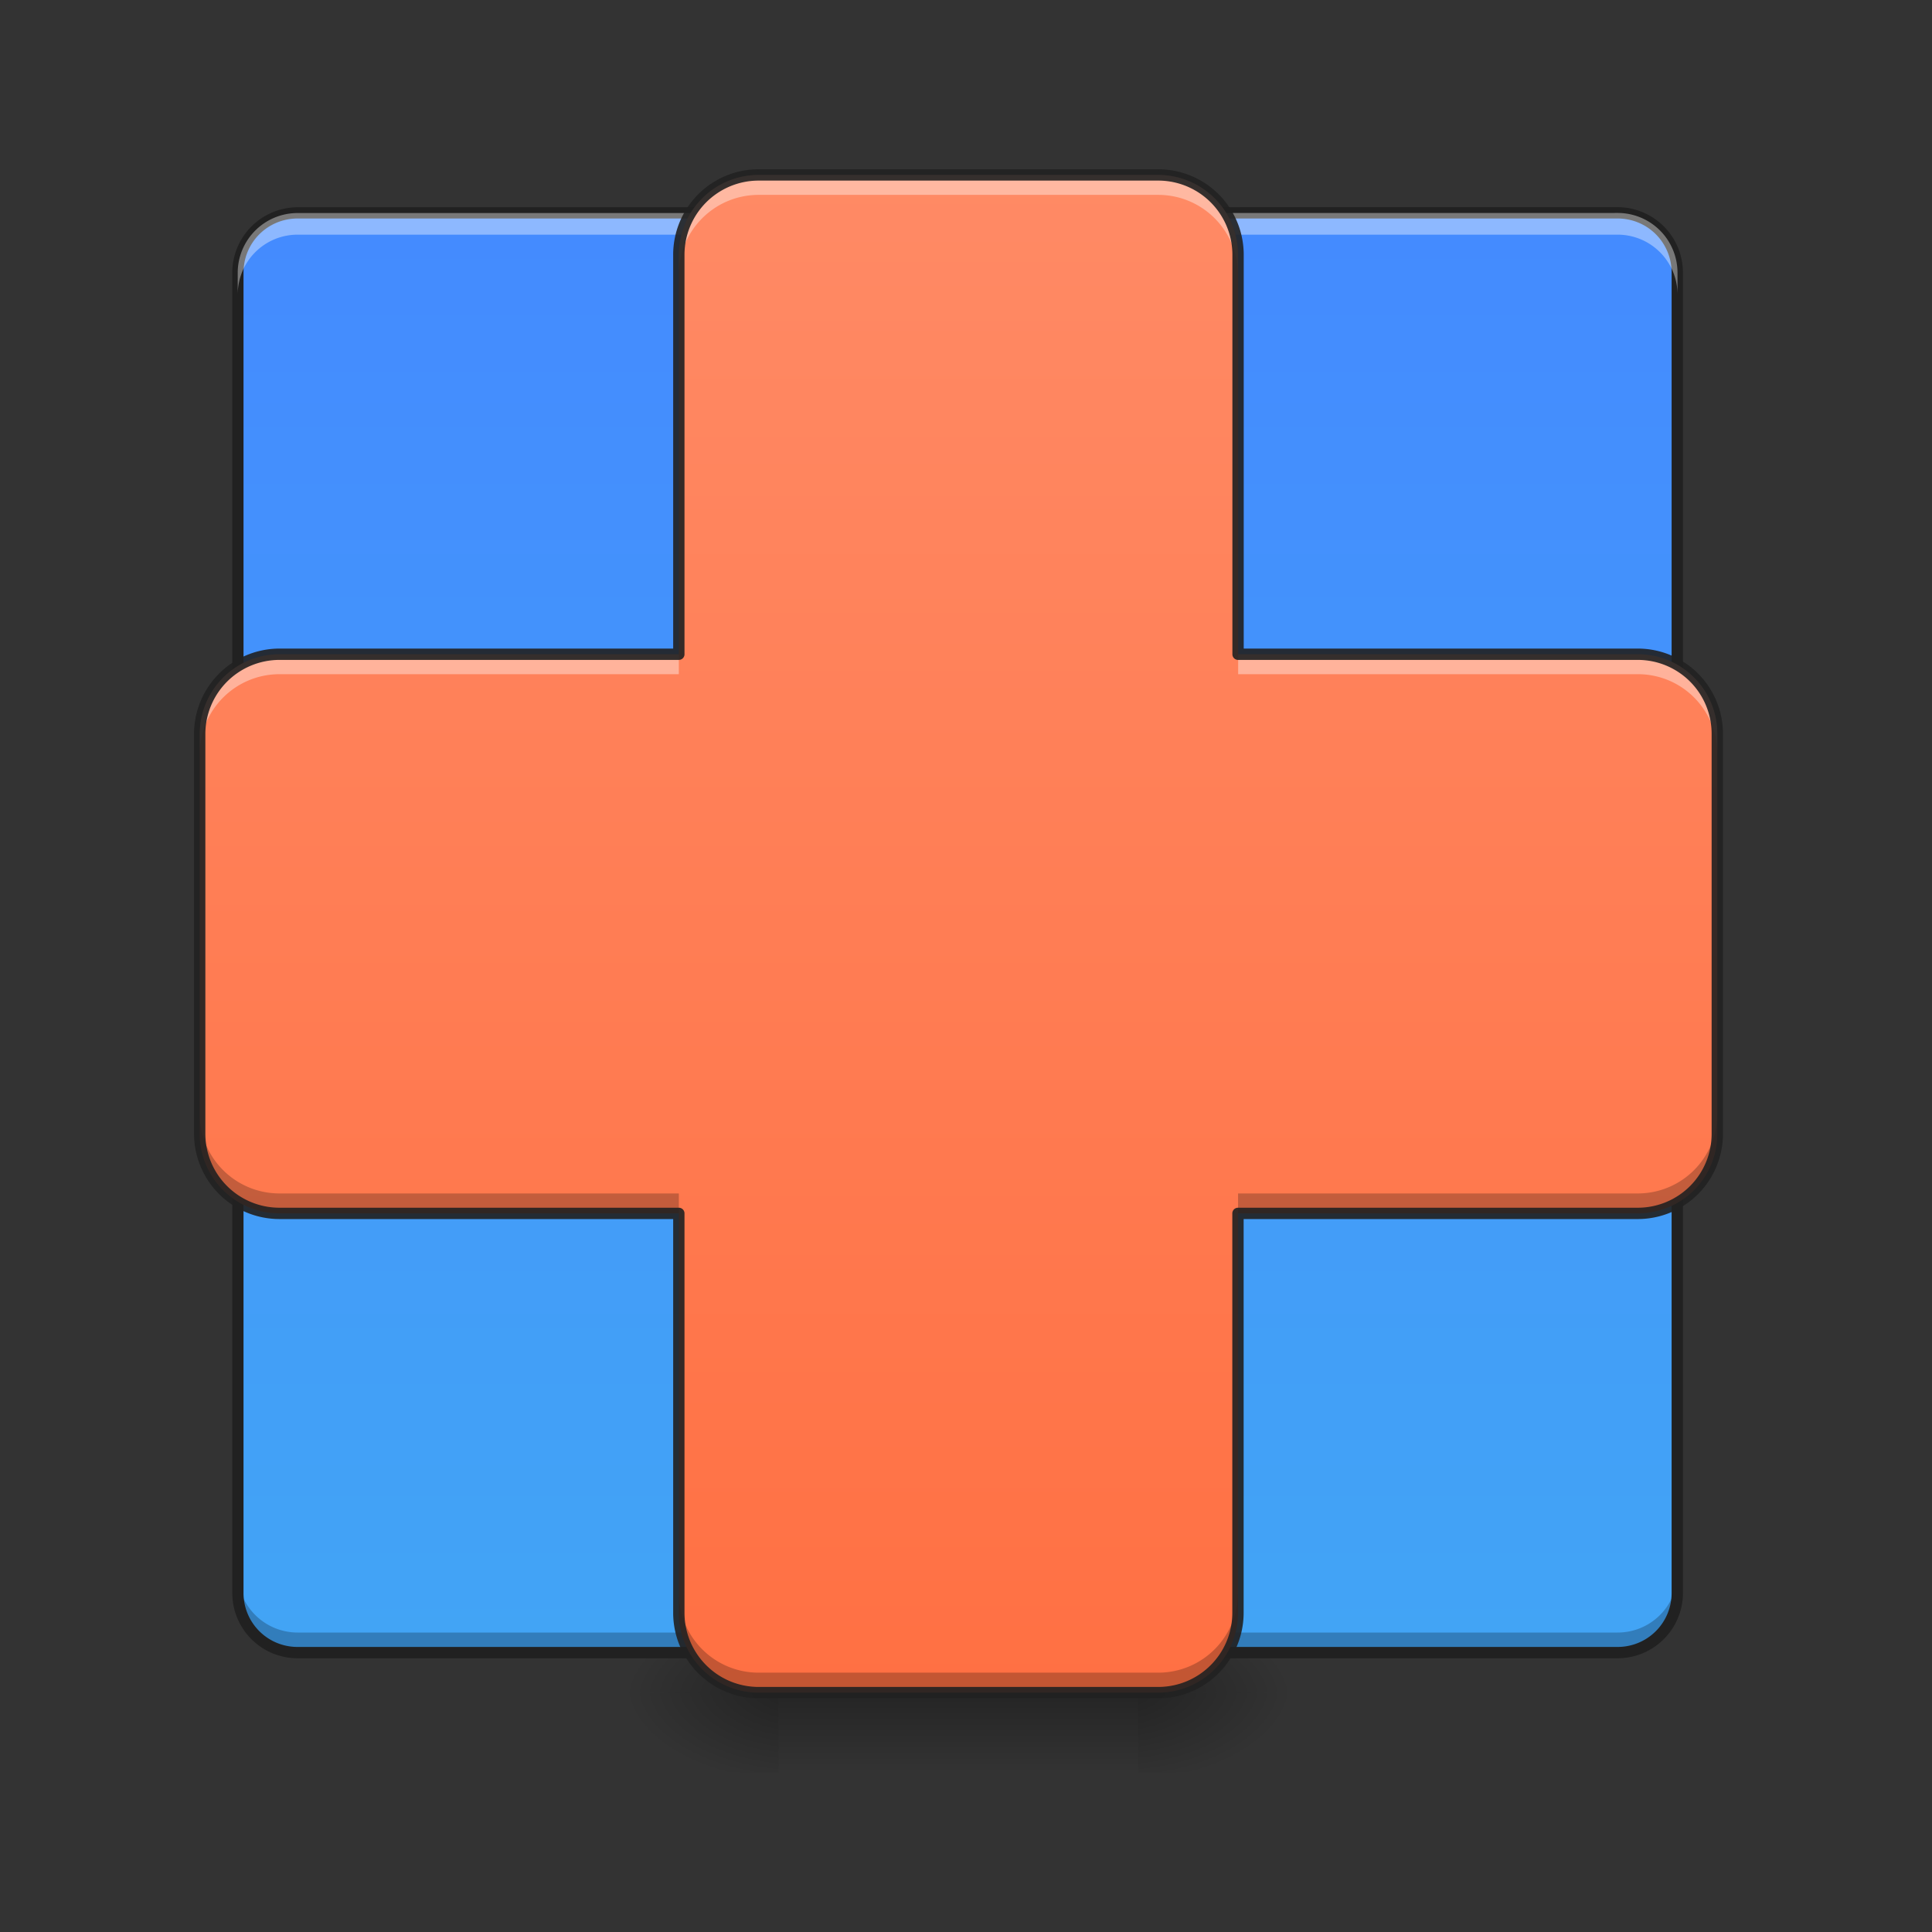 <svg xmlns="http://www.w3.org/2000/svg" width="22pt" height="22pt" viewBox="0 0 22 22"><rect x="0" y="0" width="22" height="22" fill="#333333" stroke="none"/><defs><linearGradient id="a" gradientUnits="userSpaceOnUse" x1="254" y1="233.5" x2="254" y2="254.667" gradientTransform="matrix(.043 0 0 .043 0 9.24)"><stop offset="0" stop-opacity=".275"/><stop offset="1" stop-opacity="0"/></linearGradient><radialGradient id="b" gradientUnits="userSpaceOnUse" cx="450.909" cy="189.579" fx="450.909" fy="189.579" r="21.167" gradientTransform="matrix(0 -.054 -.097 0 31.064 43.722)"><stop offset="0" stop-opacity=".314"/><stop offset=".222" stop-opacity=".275"/><stop offset="1" stop-opacity="0"/></radialGradient><radialGradient id="c" gradientUnits="userSpaceOnUse" cx="450.909" cy="189.579" fx="450.909" fy="189.579" r="21.167" gradientTransform="matrix(0 .054 .097 0 -9.234 -5.175)"><stop offset="0" stop-opacity=".314"/><stop offset=".222" stop-opacity=".275"/><stop offset="1" stop-opacity="0"/></radialGradient><radialGradient id="d" gradientUnits="userSpaceOnUse" cx="450.909" cy="189.579" fx="450.909" fy="189.579" r="21.167" gradientTransform="matrix(0 -.054 .097 0 -9.234 43.722)"><stop offset="0" stop-opacity=".314"/><stop offset=".222" stop-opacity=".275"/><stop offset="1" stop-opacity="0"/></radialGradient><radialGradient id="e" gradientUnits="userSpaceOnUse" cx="450.909" cy="189.579" fx="450.909" fy="189.579" r="21.167" gradientTransform="matrix(0 .054 -.097 0 31.064 -5.175)"><stop offset="0" stop-opacity=".314"/><stop offset=".222" stop-opacity=".275"/><stop offset="1" stop-opacity="0"/></radialGradient><linearGradient id="f" gradientUnits="userSpaceOnUse" x1="317.5" y1="-168.667" x2="317.5" y2="233.5" gradientTransform="matrix(.043 0 0 .043 0 9.24)"><stop offset="0" stop-color="#448aff"/><stop offset="1" stop-color="#42a5f5"/></linearGradient><linearGradient id="g" gradientUnits="userSpaceOnUse" x1="254" y1="233.5" x2="254" y2="-168.667" gradientTransform="matrix(.043 0 0 .043 0 9.24)"><stop offset="0" stop-color="#ff7043"/><stop offset="1" stop-color="#ff8a65"/></linearGradient></defs><path d="M8.867 19.273h4.094v.91H8.867zm0 0" fill="url(#a)"/><path d="M12.96 19.273h1.821v-.91h-1.82zm0 0" fill="url(#b)"/><path d="M8.867 19.273H7.051v.91h1.816zm0 0" fill="url(#c)"/><path d="M8.867 19.273H7.051v-.91h1.816zm0 0" fill="url(#d)"/><path d="M12.96 19.273h1.821v.91h-1.82zm0 0" fill="url(#e)"/><path d="M3.39 2.426h15.028c.379 0 .684.304.684.68v15.03a.684.684 0 0 1-.684.684H3.391a.684.684 0 0 1-.684-.683V3.105c0-.375.305-.68.684-.68zm0 0" fill="url(#f)"/><path d="M3.39 18.84a.682.682 0 0 1-.683-.684v-.246c0 .375.305.68.684.68h15.027a.681.681 0 0 0 .684-.68v.246a.682.682 0 0 1-.684.684zm0 0" fill-opacity=".235"/><path d="M3.39 2.36a.746.746 0 0 0-.745.745v15.032c0 .414.332.746.746.746h15.027a.744.744 0 0 0 .746-.746V3.105a.746.746 0 0 0-.746-.746zm0 .128h15.028c.344 0 .617.274.617.617v15.032a.614.614 0 0 1-.617.617H3.391a.614.614 0 0 1-.618-.617V3.105c0-.343.274-.617.618-.617zm0 0" fill="#212121"/><path d="M3.39 2.426a.681.681 0 0 0-.683.68v.25c0-.38.305-.684.684-.684h15.027c.379 0 .684.305.684.683v-.25a.681.681 0 0 0-.684-.68zm0 0" fill="#fff" fill-opacity=".392"/><path d="M8.64 1.992a.909.909 0 0 0-.91.91V7.45H3.184a.909.909 0 0 0-.91.91v4.547c0 .504.406.91.91.91H7.73v4.547c0 .504.407.91.91.91h4.547c.504 0 .91-.406.91-.91v-4.547h4.551a.905.905 0 0 0 .907-.91V8.36a.905.905 0 0 0-.907-.91h-4.55V2.902a.909.909 0 0 0-.91-.91zm0 0" fill="url(#g)"/><path d="M8.64 1.992a.909.909 0 0 0-.91.91v.227c0-.504.407-.91.91-.91h4.547c.504 0 .91.406.91.91v-.227a.909.909 0 0 0-.91-.91zM3.185 7.45a.909.909 0 0 0-.91.91v.227c0-.504.406-.91.91-.91H7.73v-.227zm10.914 0v.227h4.55c.504 0 .907.406.907.91v-.227a.905.905 0 0 0-.907-.91zm0 0" fill="#fff" fill-opacity=".392"/><path d="M8.64 19.273a.909.909 0 0 1-.91-.91v-.226c0 .504.407.91.91.91h4.547c.504 0 .91-.406.91-.91v.226c0 .504-.406.91-.91.91zm-5.456-5.457a.909.909 0 0 1-.91-.91v-.226c0 .504.406.91.91.91H7.73v.226zm10.914 0v-.226h4.55a.905.905 0 0 0 .907-.91v.226c0 .504-.403.91-.907.91zm0 0" fill-opacity=".235"/><path d="M8.64 1.992a.909.909 0 0 0-.91.91V7.45H3.184a.909.909 0 0 0-.91.91v4.547c0 .504.406.91.91.91H7.73v4.547c0 .504.407.91.91.91h4.547c.504 0 .91-.406.91-.91v-4.547h4.551a.905.905 0 0 0 .907-.91V8.36a.905.905 0 0 0-.907-.91h-4.55V2.902a.909.909 0 0 0-.91-.91zm0 0" fill="none" stroke-width=".129" stroke-linecap="round" stroke-linejoin="round" stroke="#212121" stroke-opacity=".91"/></svg>